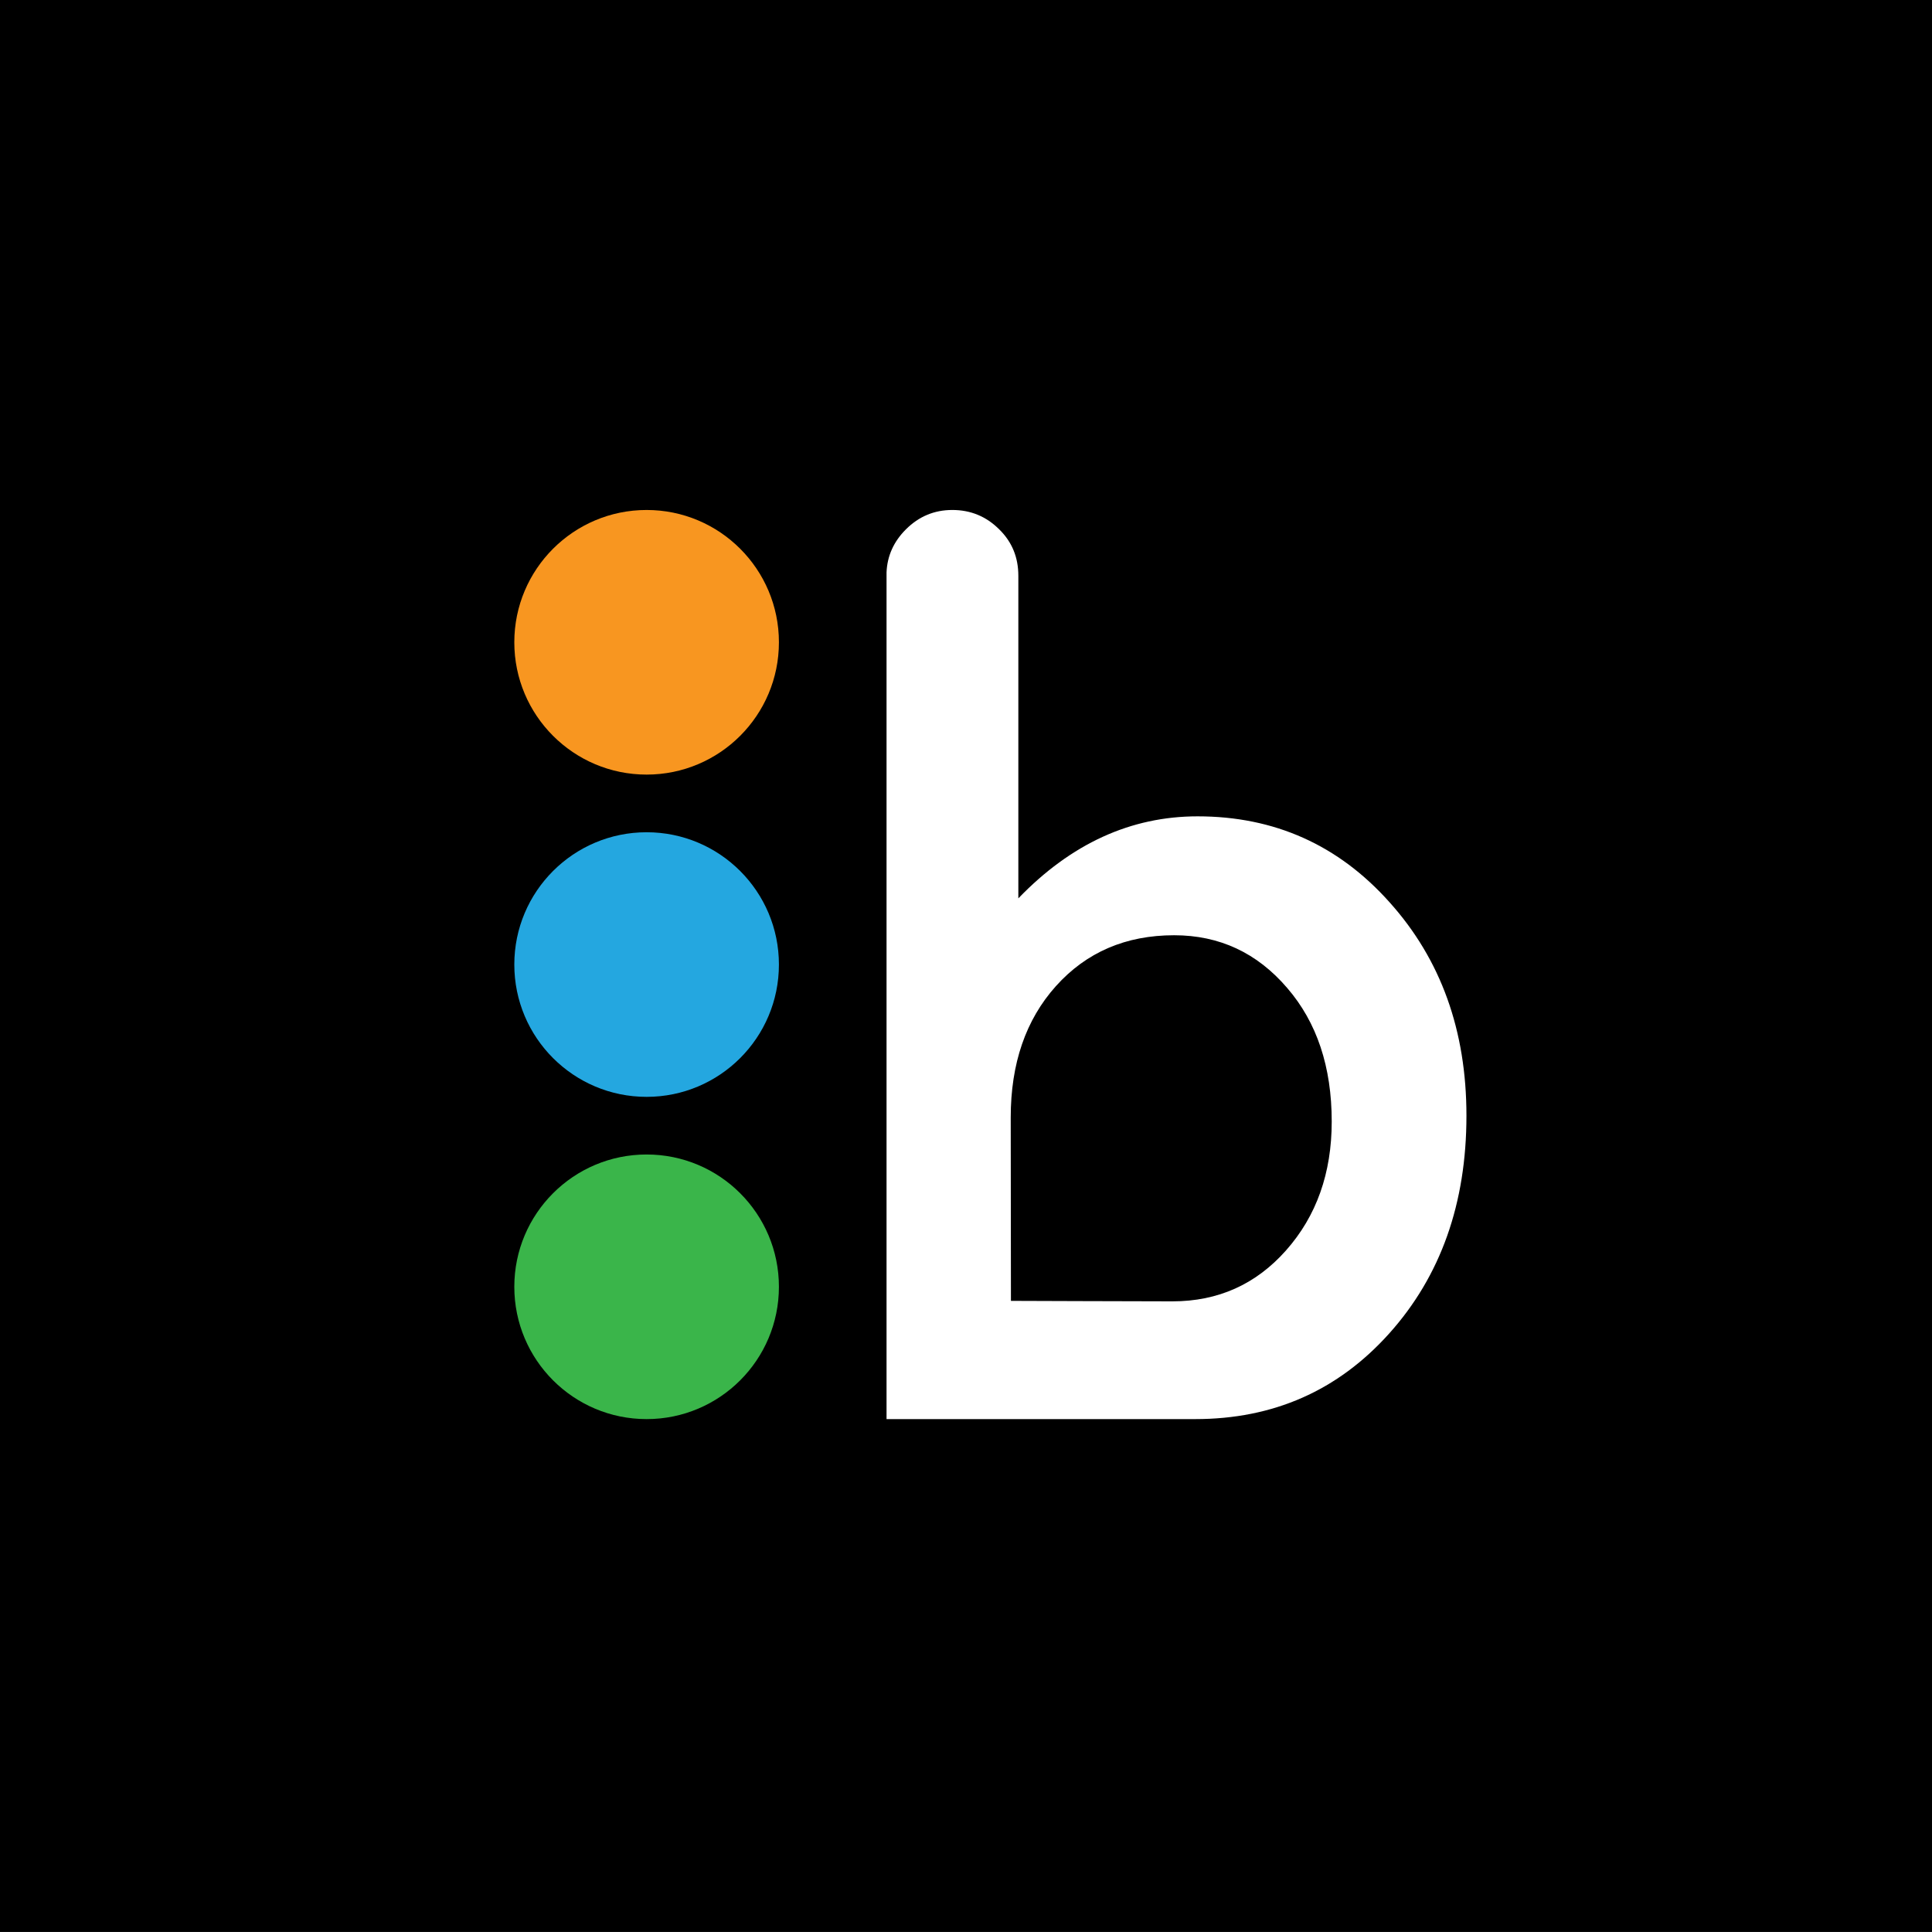 <?xml version="1.0" encoding="utf-8"?>
<!-- Generator: Adobe Illustrator 16.0.5, SVG Export Plug-In . SVG Version: 6.00 Build 0)  -->
<!DOCTYPE svg PUBLIC "-//W3C//DTD SVG 1.1//EN" "http://www.w3.org/Graphics/SVG/1.1/DTD/svg11.dtd">
<svg version="1.1" xmlns="http://www.w3.org/2000/svg" xmlns:xlink="http://www.w3.org/1999/xlink" x="0px" y="0px"
	 width="283.465px" height="283.46px" viewBox="0 0 283.465 283.46" enable-background="new 0 0 283.465 283.46"
	 xml:space="preserve">
<g id="Layer_2">
	<rect width="283.465" height="283.465"/>
</g>
<g id="Layer_1">
	<g>
		<path fill="#FFFFFF" d="M203.899,132.407c-7.505-8.421-16.901-12.633-28.189-12.633c-9.796,0-18.563,4.011-26.298,12.032
			c0,0,0-47.071,0-47.328c0-2.689-0.914-4.958-2.808-6.811c-1.897-1.895-4.188-2.843-6.877-2.843c-2.646,0-4.914,0.948-6.81,2.843
			c-1.795,1.793-2.748,3.906-2.843,6.331v124.214c0,0,35.608,0,45.292,0c11.458,0,20.94-4.183,28.447-12.549
			c7.562-8.424,11.345-19.08,11.345-31.971C215.159,151.203,211.405,140.775,203.899,132.407z M188.688,183.46
			c-4.413,4.985-9.972,7.475-16.674,7.475c-4.485,0-23.689-0.07-23.689-0.07s-0.031-18.779-0.031-26.914
			c0-7.907,2.205-14.323,6.618-19.253c4.47-4.984,10.255-7.477,17.36-7.477c6.646,0,12.174,2.58,16.588,7.737
			c4.354,5.042,6.531,11.573,6.531,19.594C195.392,172.114,193.157,178.418,188.688,183.46z"/>
		<circle fill="#F89620" cx="94.872" cy="94.237" r="19.412"/>
		<circle fill="#24A7E0" cx="94.872" cy="141.52" r="19.412"/>
		<circle fill="#3AB54A" cx="94.872" cy="188.8" r="19.412"/>
	</g>
</g>
</svg>
